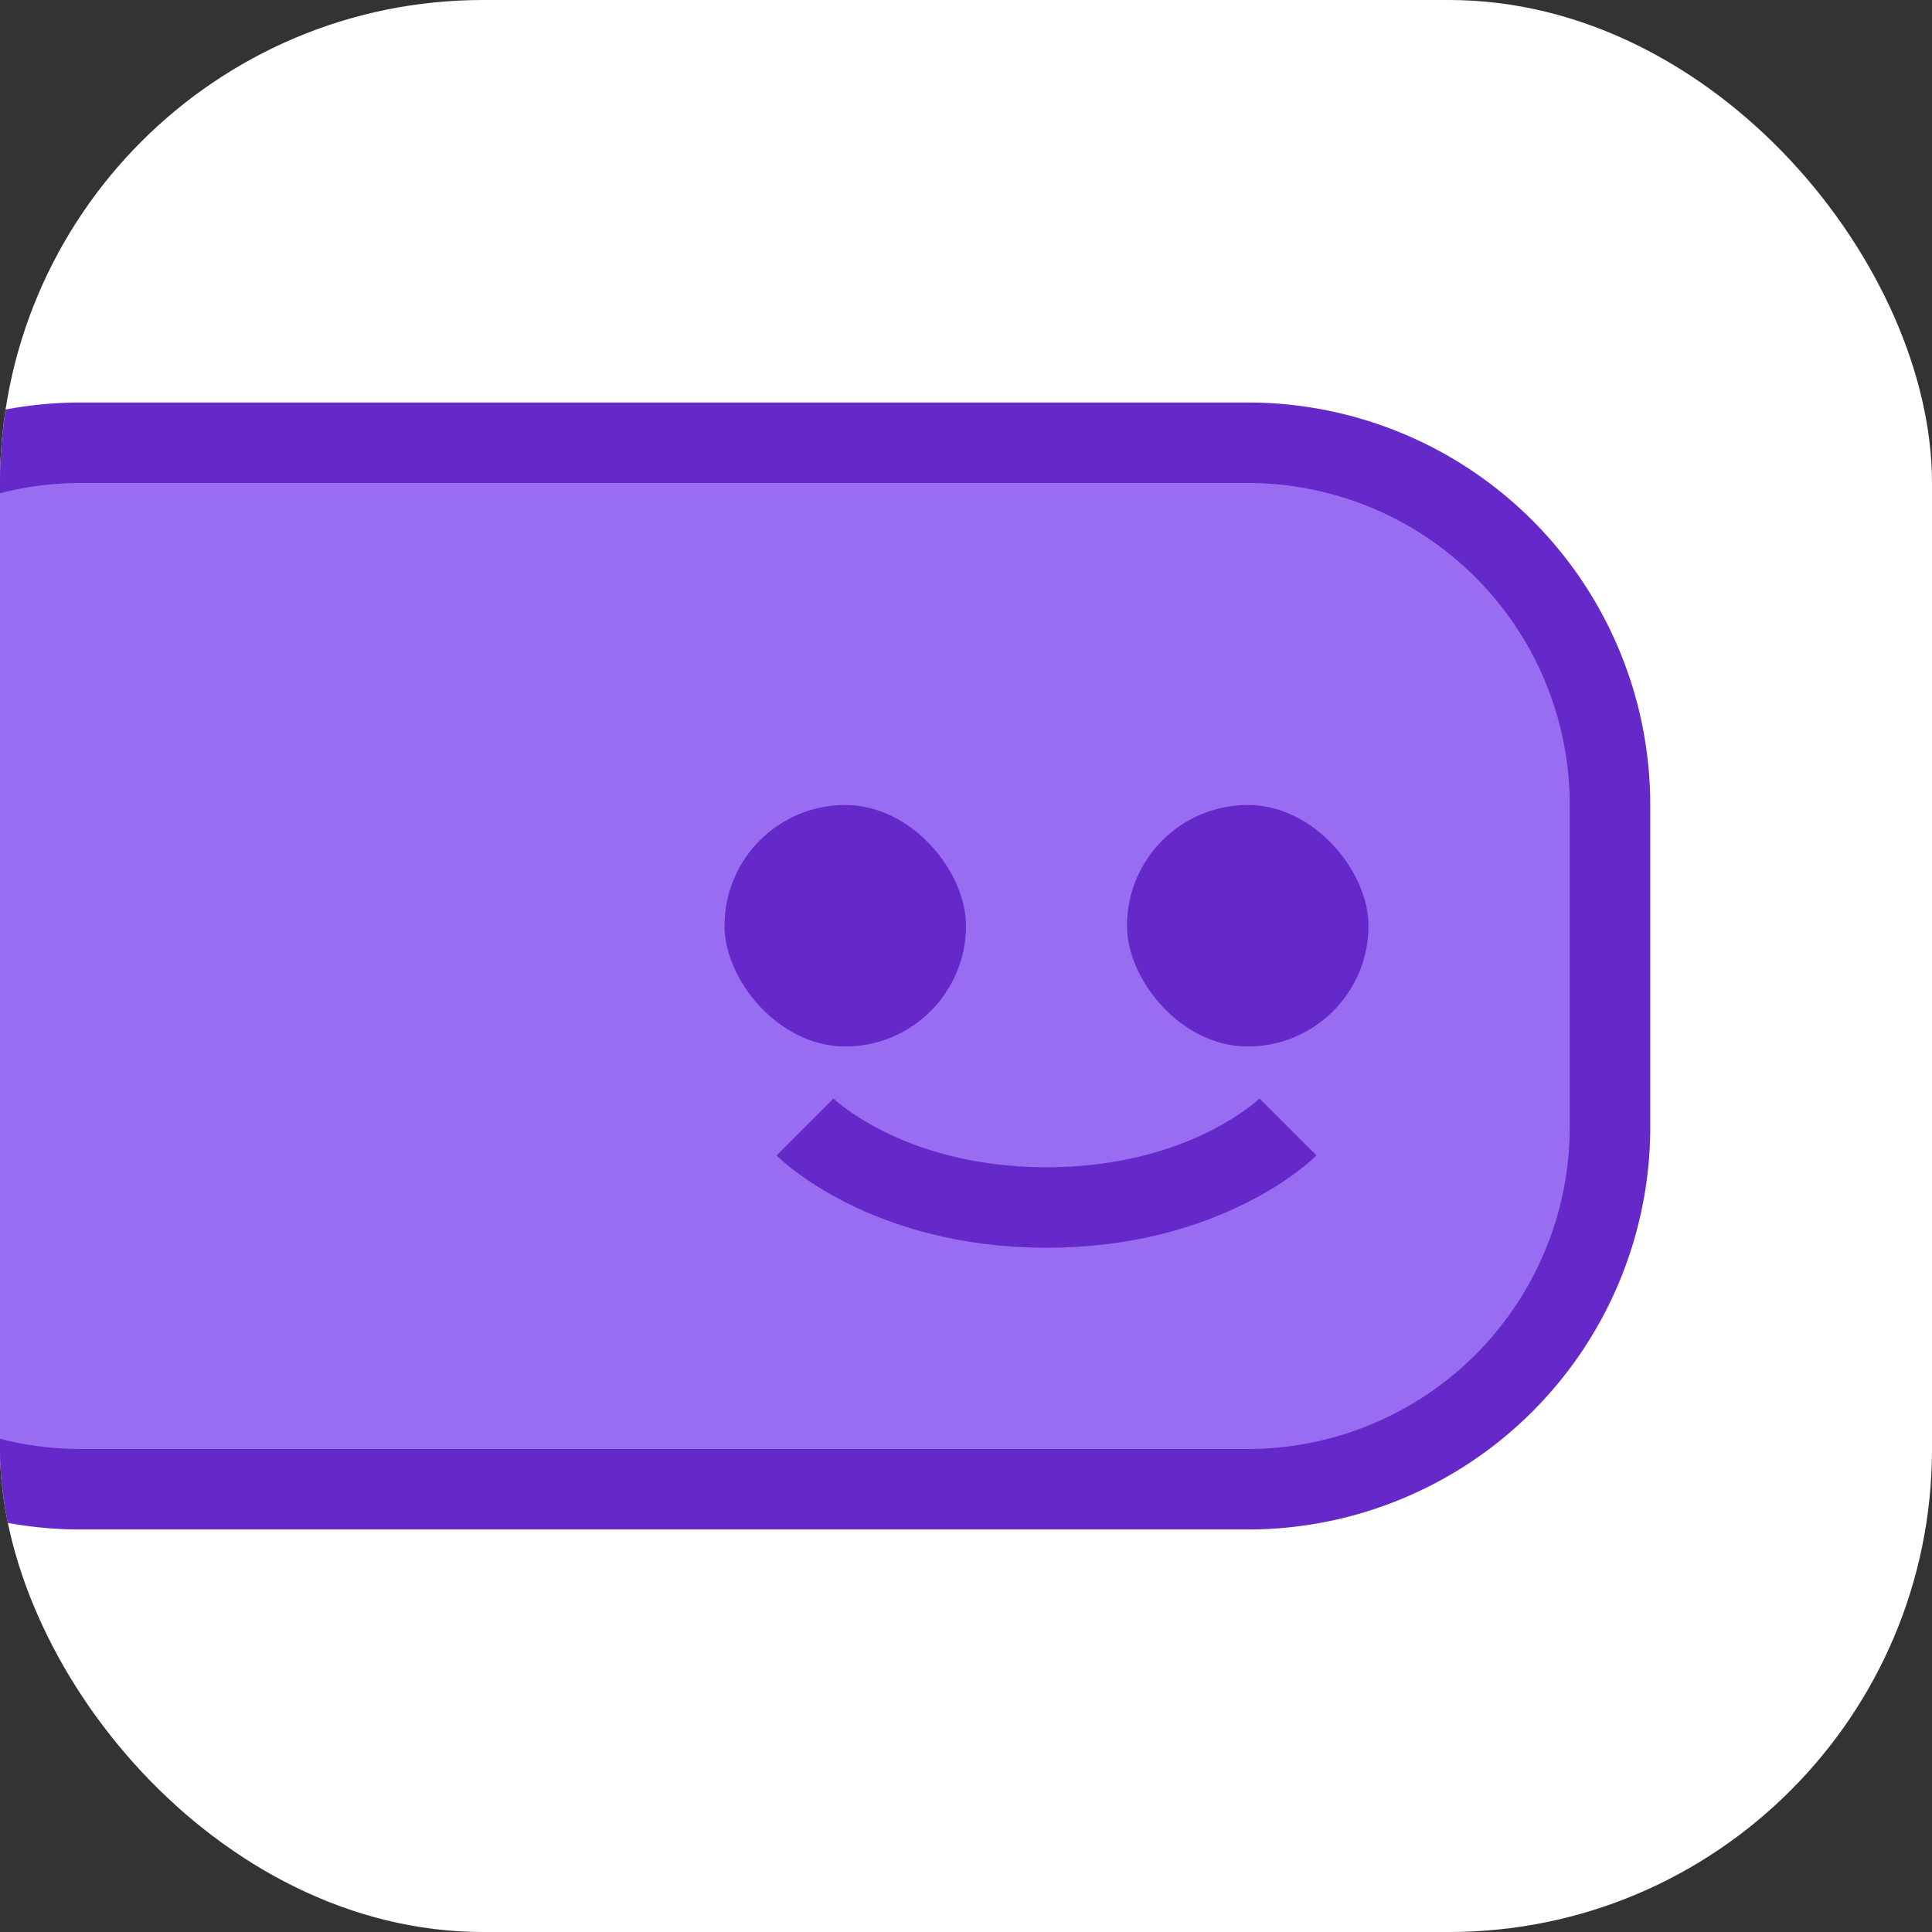 <svg xmlns="http://www.w3.org/2000/svg" width="24" height="24" fill="none"><rect width="100%" height="100%" fill="#333333" stroke="none"/><g clip-path="url(#a)"><rect width="24" height="24" fill="#fff" rx="6"/><path fill="#986DF2" stroke="#6528C9" d="M15.5 18.5H1A4.5 4.5 0 0 1-3.5 14v-4A4.5 4.5 0 0 1 1 5.5h14.5A4.5 4.5 0 0 1 20 10v4a4.5 4.5 0 0 1-4.5 4.5Z"/><rect width="3" height="3" x="9" y="10" fill="#6528C9" rx="1.5"/><path stroke="#6528C9" d="M16 14s-1 1-3 1-3-1-3-1"/><rect width="3" height="3" x="14" y="10" fill="#6528C9" rx="1.5"/></g><defs><clipPath id="a"><rect width="24" height="24" fill="#fff" rx="6"/></clipPath></defs></svg>